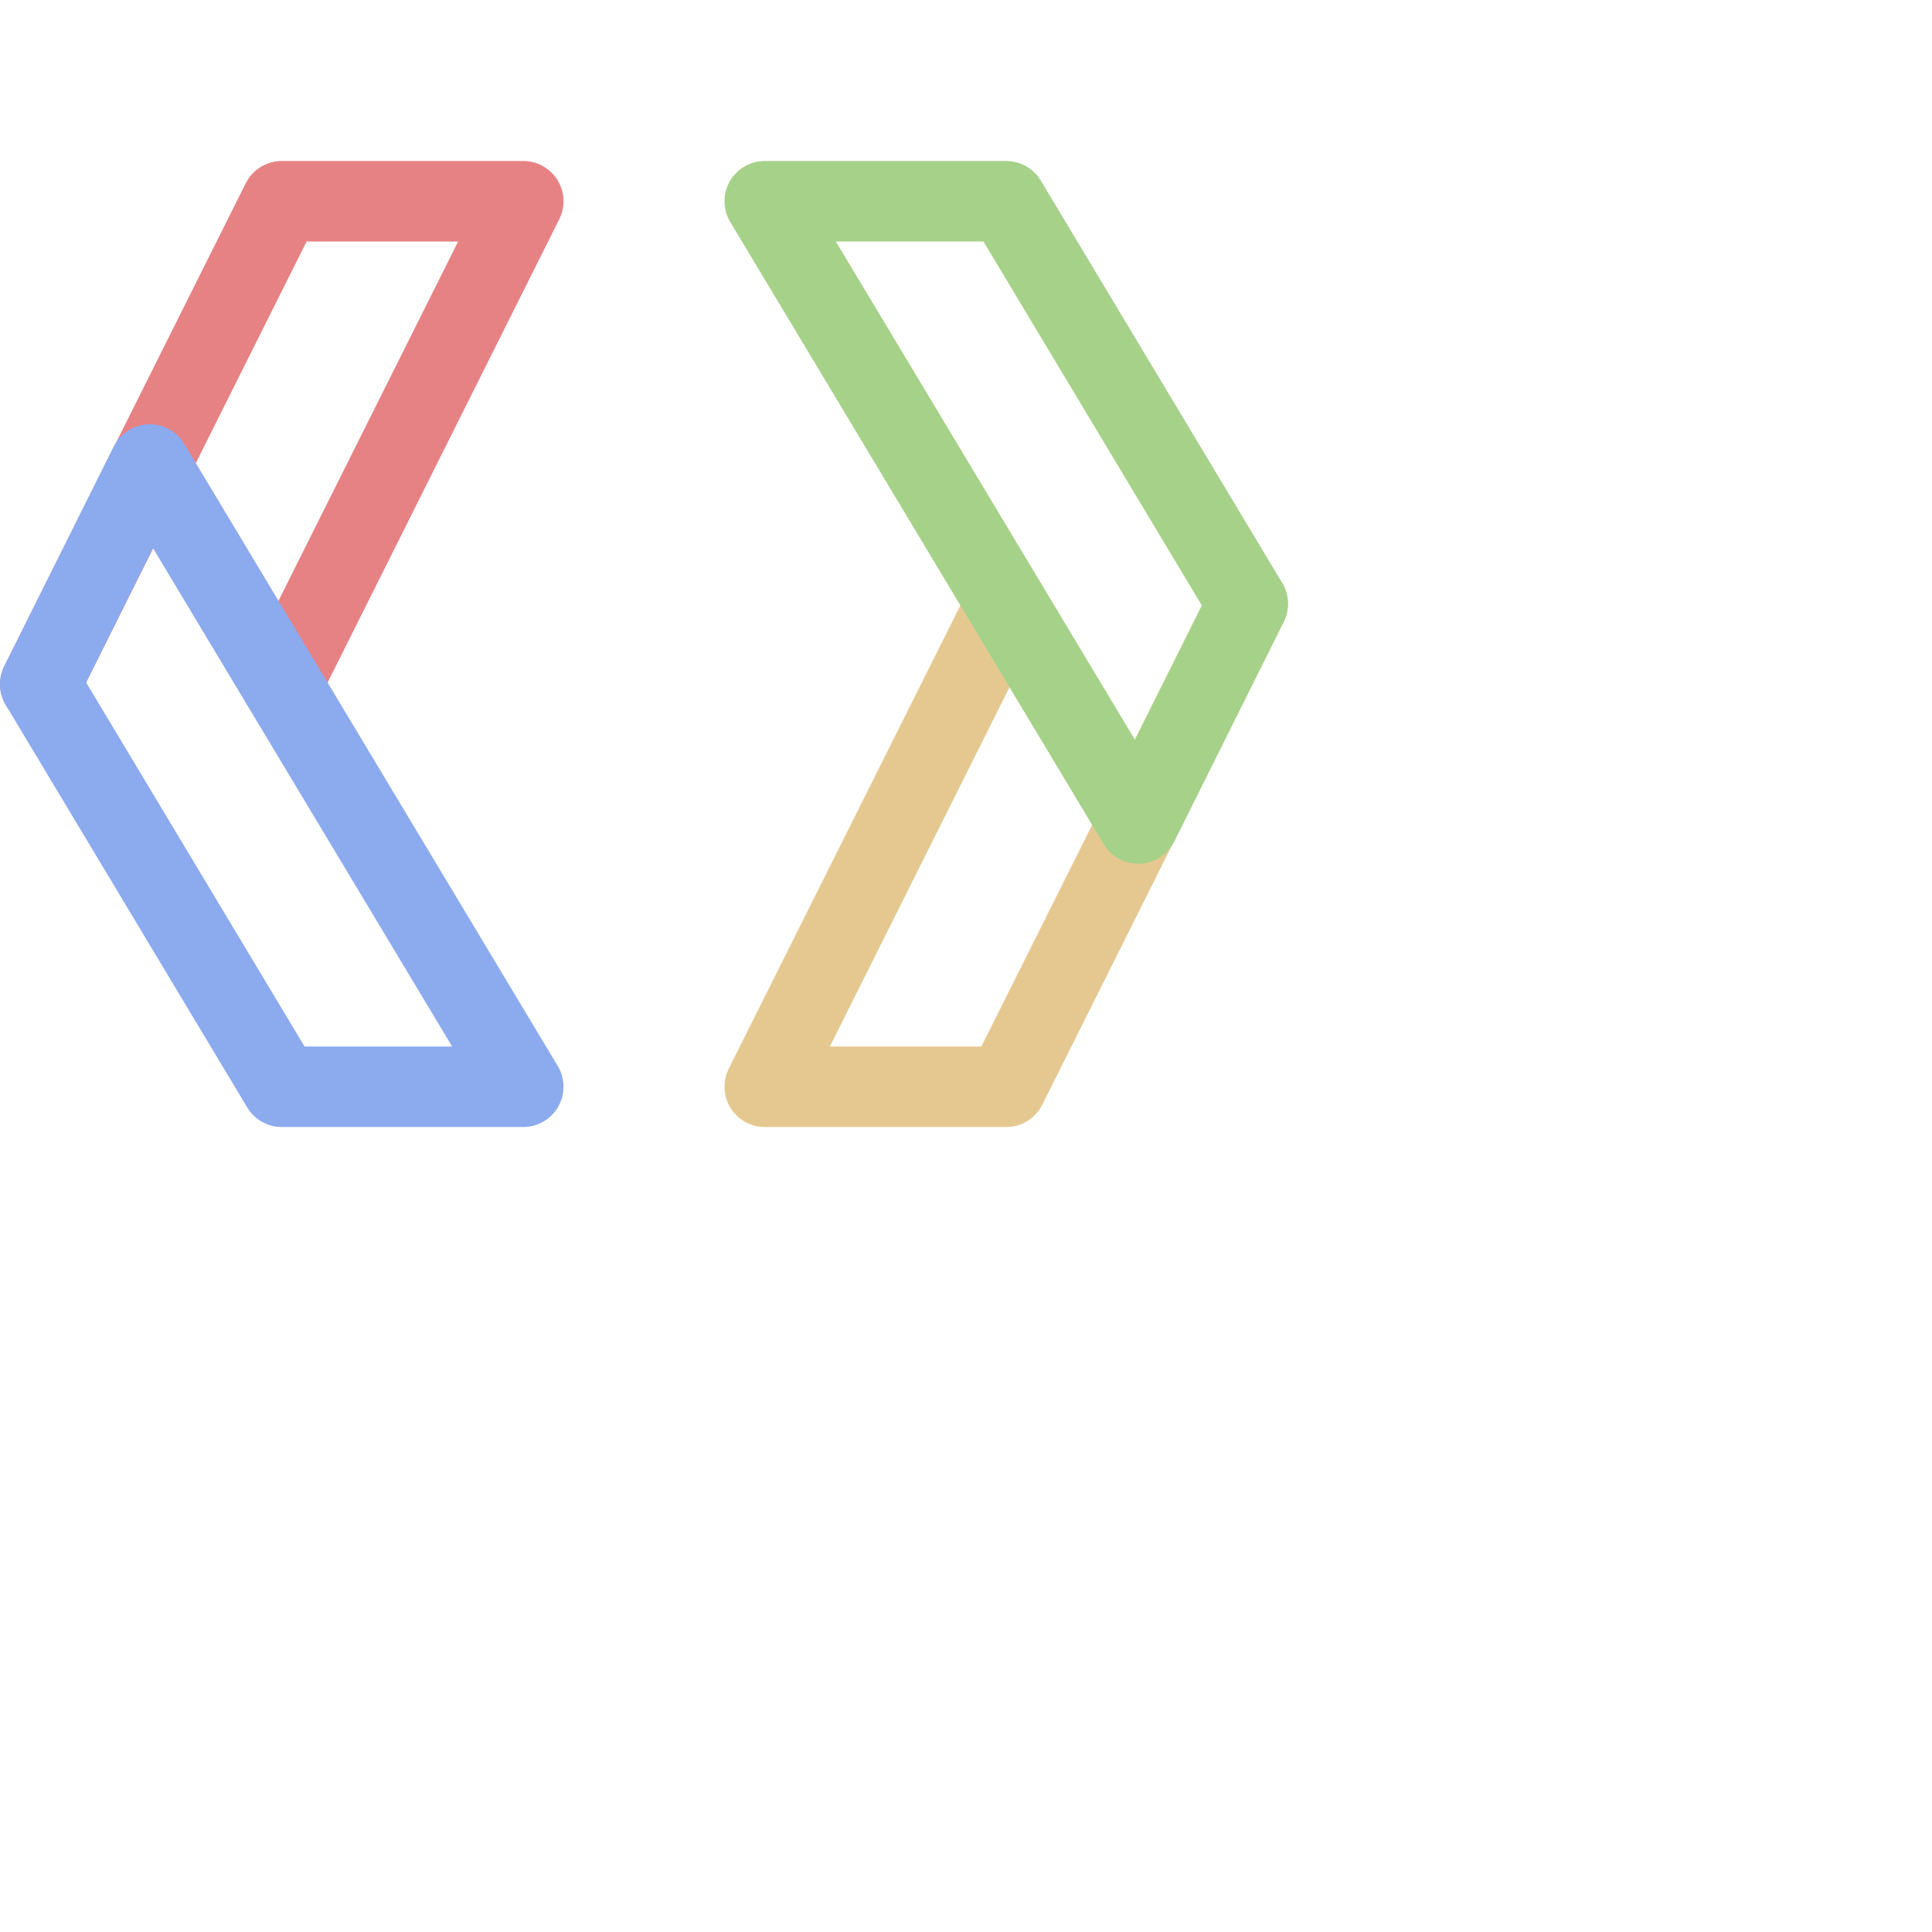 <svg viewBox="0 0 24 24" xmlns="http://www.w3.org/2000/svg"> <g fill="none" stroke-linecap="round" stroke-linejoin="round"> <path stroke="#e78284" d="m.5 8.5 3-6h3l-3 6" /> <path stroke="#8caaee" d="M6.5 13.5h-3l-3-5 1.36-2.73z" /> <path stroke="#e5c890" d="m15.5 7.5-3 6h-3l3-6" /> <path stroke="#a6d189" d="M9.5 2.5h3l3 5-1.36 2.73z" /> </g>
</svg>
